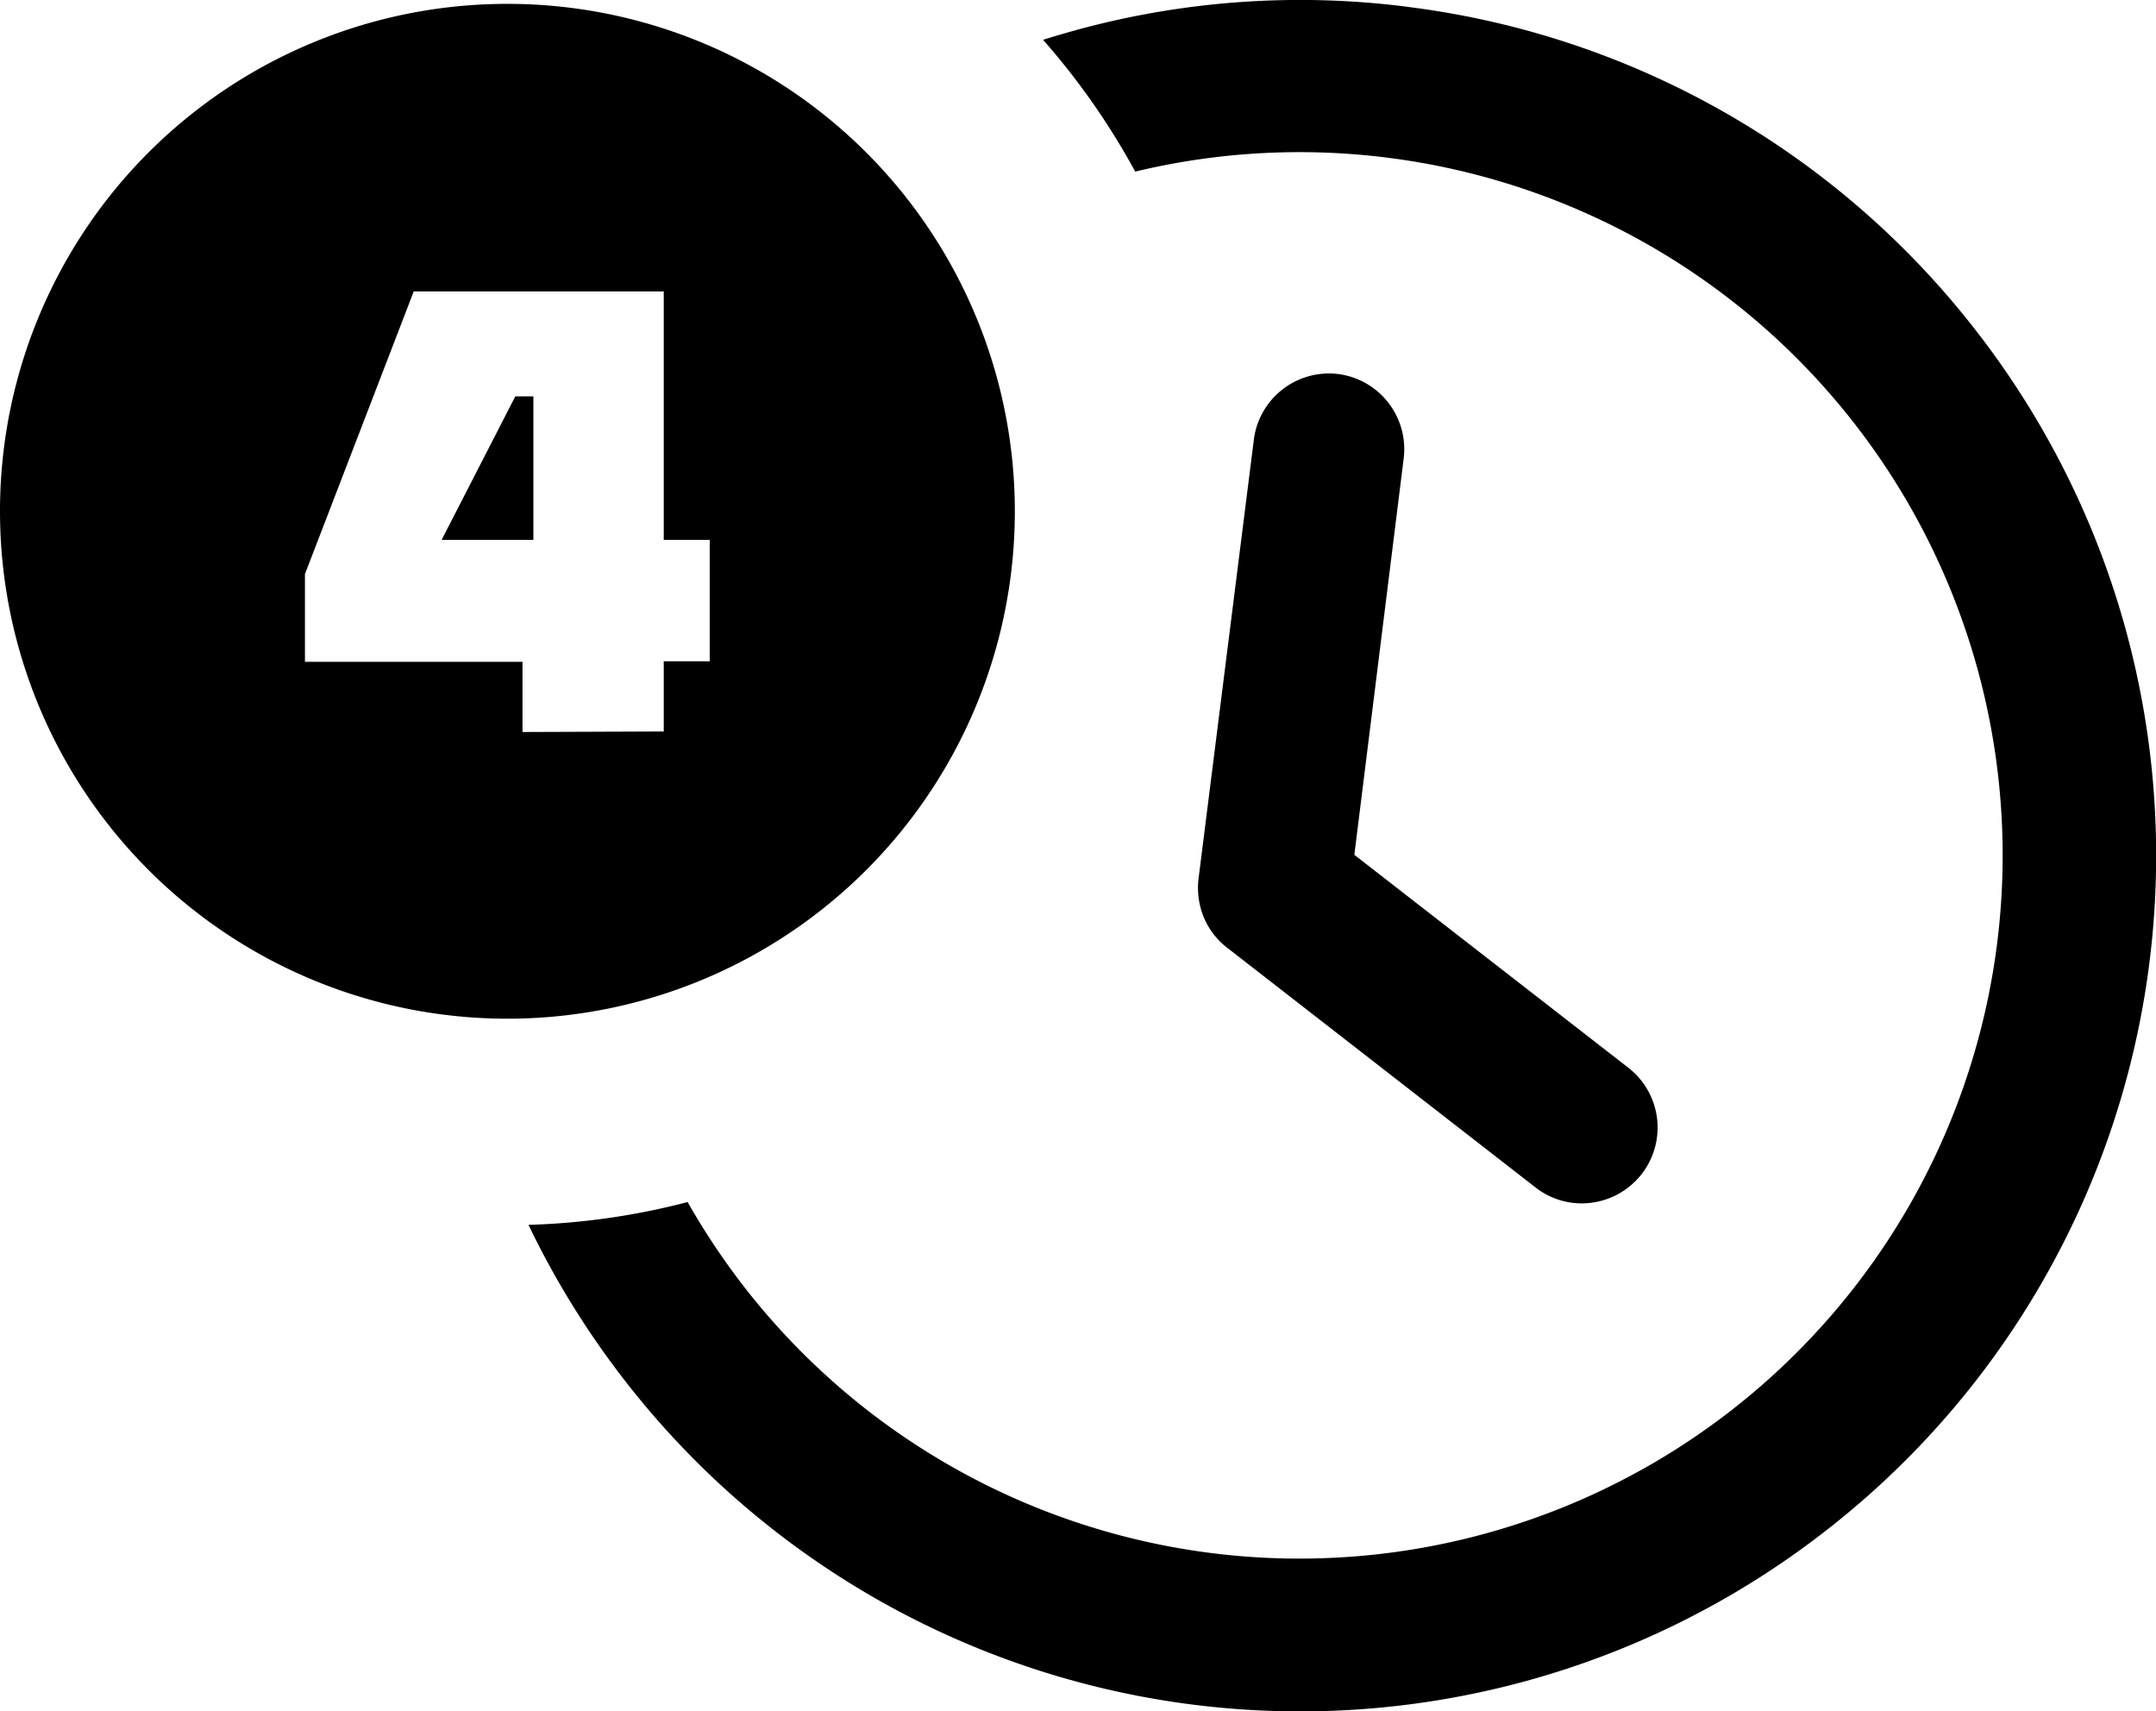 <svg id="Layer_1" data-name="Layer 1" xmlns="http://www.w3.org/2000/svg" viewBox="0 0 122.88 97.53"><defs><style>.cls-1{fill-rule:evenodd;}</style></defs><title>4-time</title><path class="cls-1" d="M28.91.22A28.92,28.92,0,1,1,0,29.14,28.91,28.91,0,0,1,28.91.22Zm51.3.17a48.59,48.59,0,0,1,32.43,18.48h0A48.73,48.73,0,0,1,104,87.29h0A48.72,48.72,0,0,1,35.6,78.67h0a49.18,49.18,0,0,1-5.48-8.86,40.43,40.43,0,0,0,9.07-1.3,40.84,40.84,0,0,0,3.25,4.87A40.08,40.08,0,1,0,64.7,9.78a41,41,0,0,0-5.25-7.51c.59-.19,1.19-.36,1.79-.53a48.29,48.29,0,0,1,19-1.35ZM71.46,25.07a4.32,4.32,0,0,1,4.83-3.75A4.32,4.32,0,0,1,80,26.15L77.19,48.72,92.8,60.85a4.32,4.32,0,0,1,.77,6.06h0a4.33,4.33,0,0,1-2.87,1.64,4.26,4.26,0,0,1-3.18-.87h0L70.05,54.1a4.32,4.32,0,0,1-1.39-1.7,4.41,4.41,0,0,1-.35-2.32l3.15-25ZM29.78,41.72v-4H17.38v-5l6.2-16.11H37.83V30.77h2.62v6.92H37.83v4Zm-.41-19.13-4.2,8.18H30.4V22.59Z"/></svg>